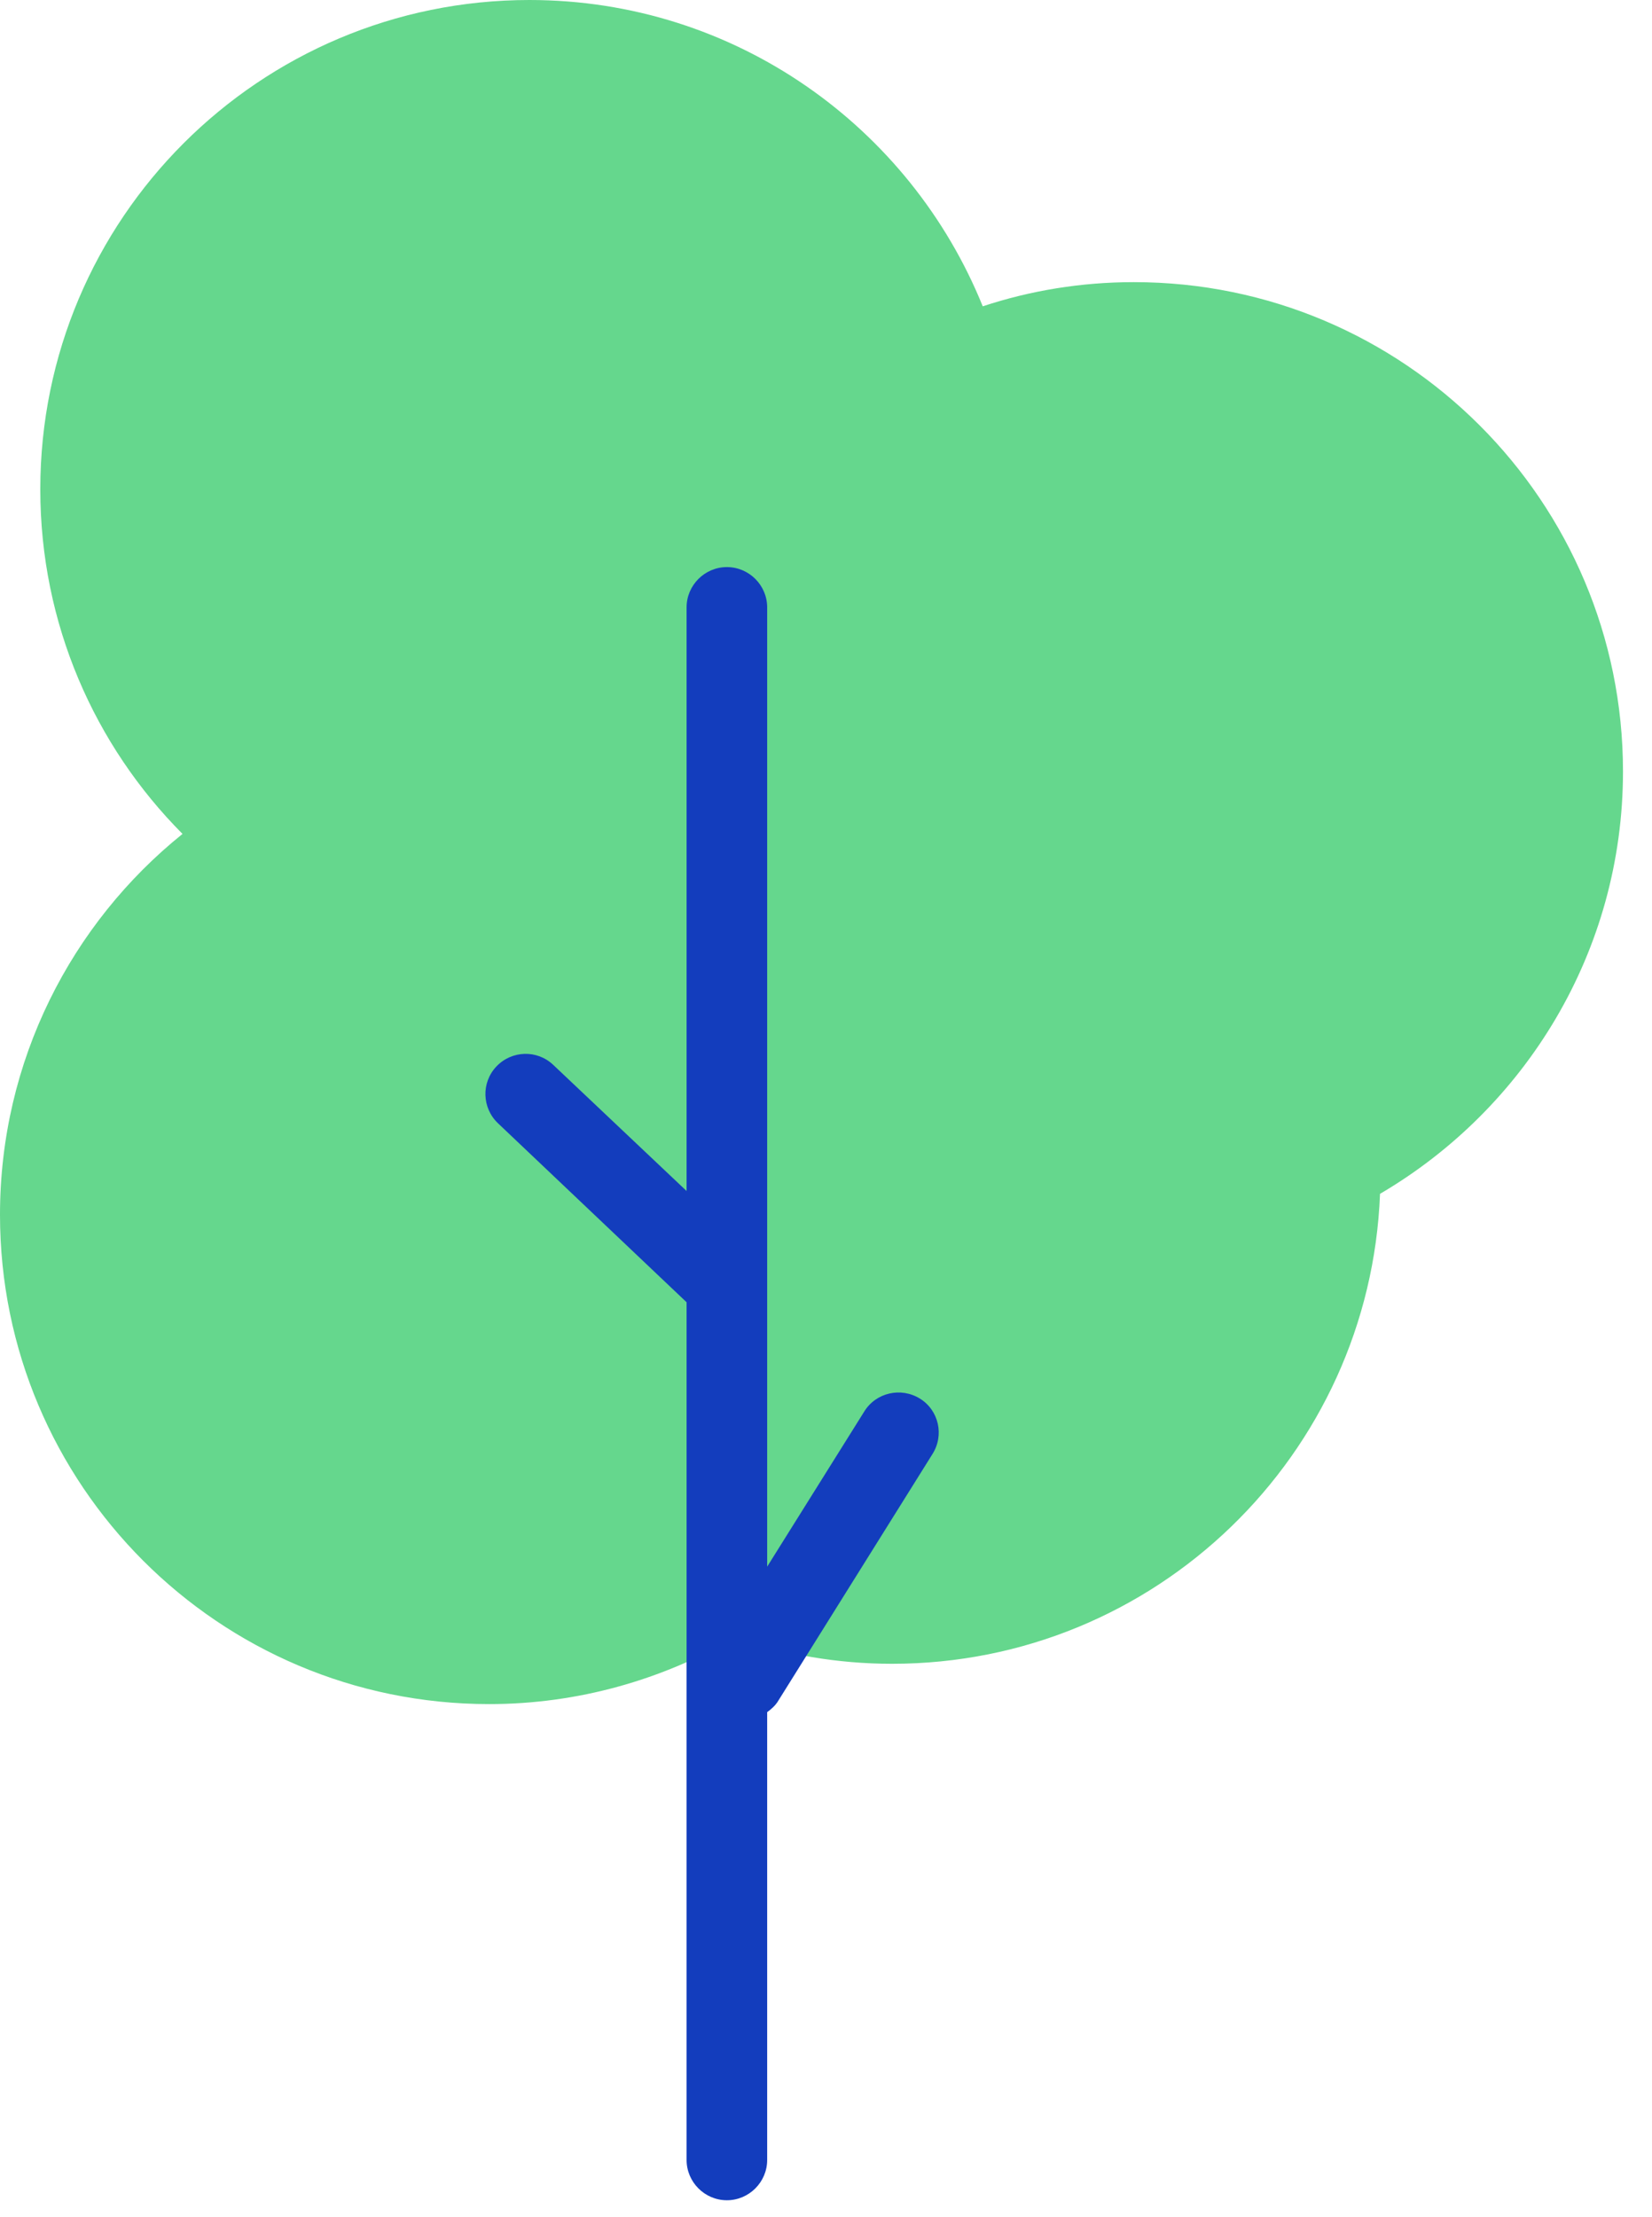 <svg width="41" height="55" viewBox="0 0 41 55" fill="none" xmlns="http://www.w3.org/2000/svg">
    <path d="M40.28 19.14C40.28 12.44 34.85 7 28.14 7C26.83 7 25.57 7.21 24.39 7.6C22.59 3.15 18.24 0 13.14 0C6.44 0 1 5.43 1 12.14C1 15.48 2.35 18.5 4.53 20.69C1.77 22.91 0 26.32 0 30.14C0 36.84 5.43 42.28 12.14 42.28C14.36 42.28 16.44 41.67 18.24 40.63C19.47 41.05 20.78 41.28 22.14 41.28C28.68 41.28 34 36.1 34.25 29.62C37.85 27.51 40.28 23.61 40.28 19.14Z" fill="#65D78D"/>
    <path d="M22.83 34.7C22.36 34.41 21.74 34.55 21.45 35.02L19.04 38.87V15.07C19.04 14.52 18.59 14.07 18.04 14.07C17.49 14.07 17.04 14.52 17.04 15.07V29.55L13.73 26.42C13.33 26.04 12.7 26.06 12.32 26.46C11.94 26.86 11.96 27.49 12.36 27.87L17.04 32.31V53.59C17.04 54.14 17.49 54.59 18.04 54.59C18.59 54.59 19.04 54.14 19.04 53.59V42.48C19.15 42.4 19.25 42.31 19.32 42.19L23.14 36.08C23.44 35.61 23.3 34.99 22.83 34.7Z" fill="#133DBD"/>
</svg>
